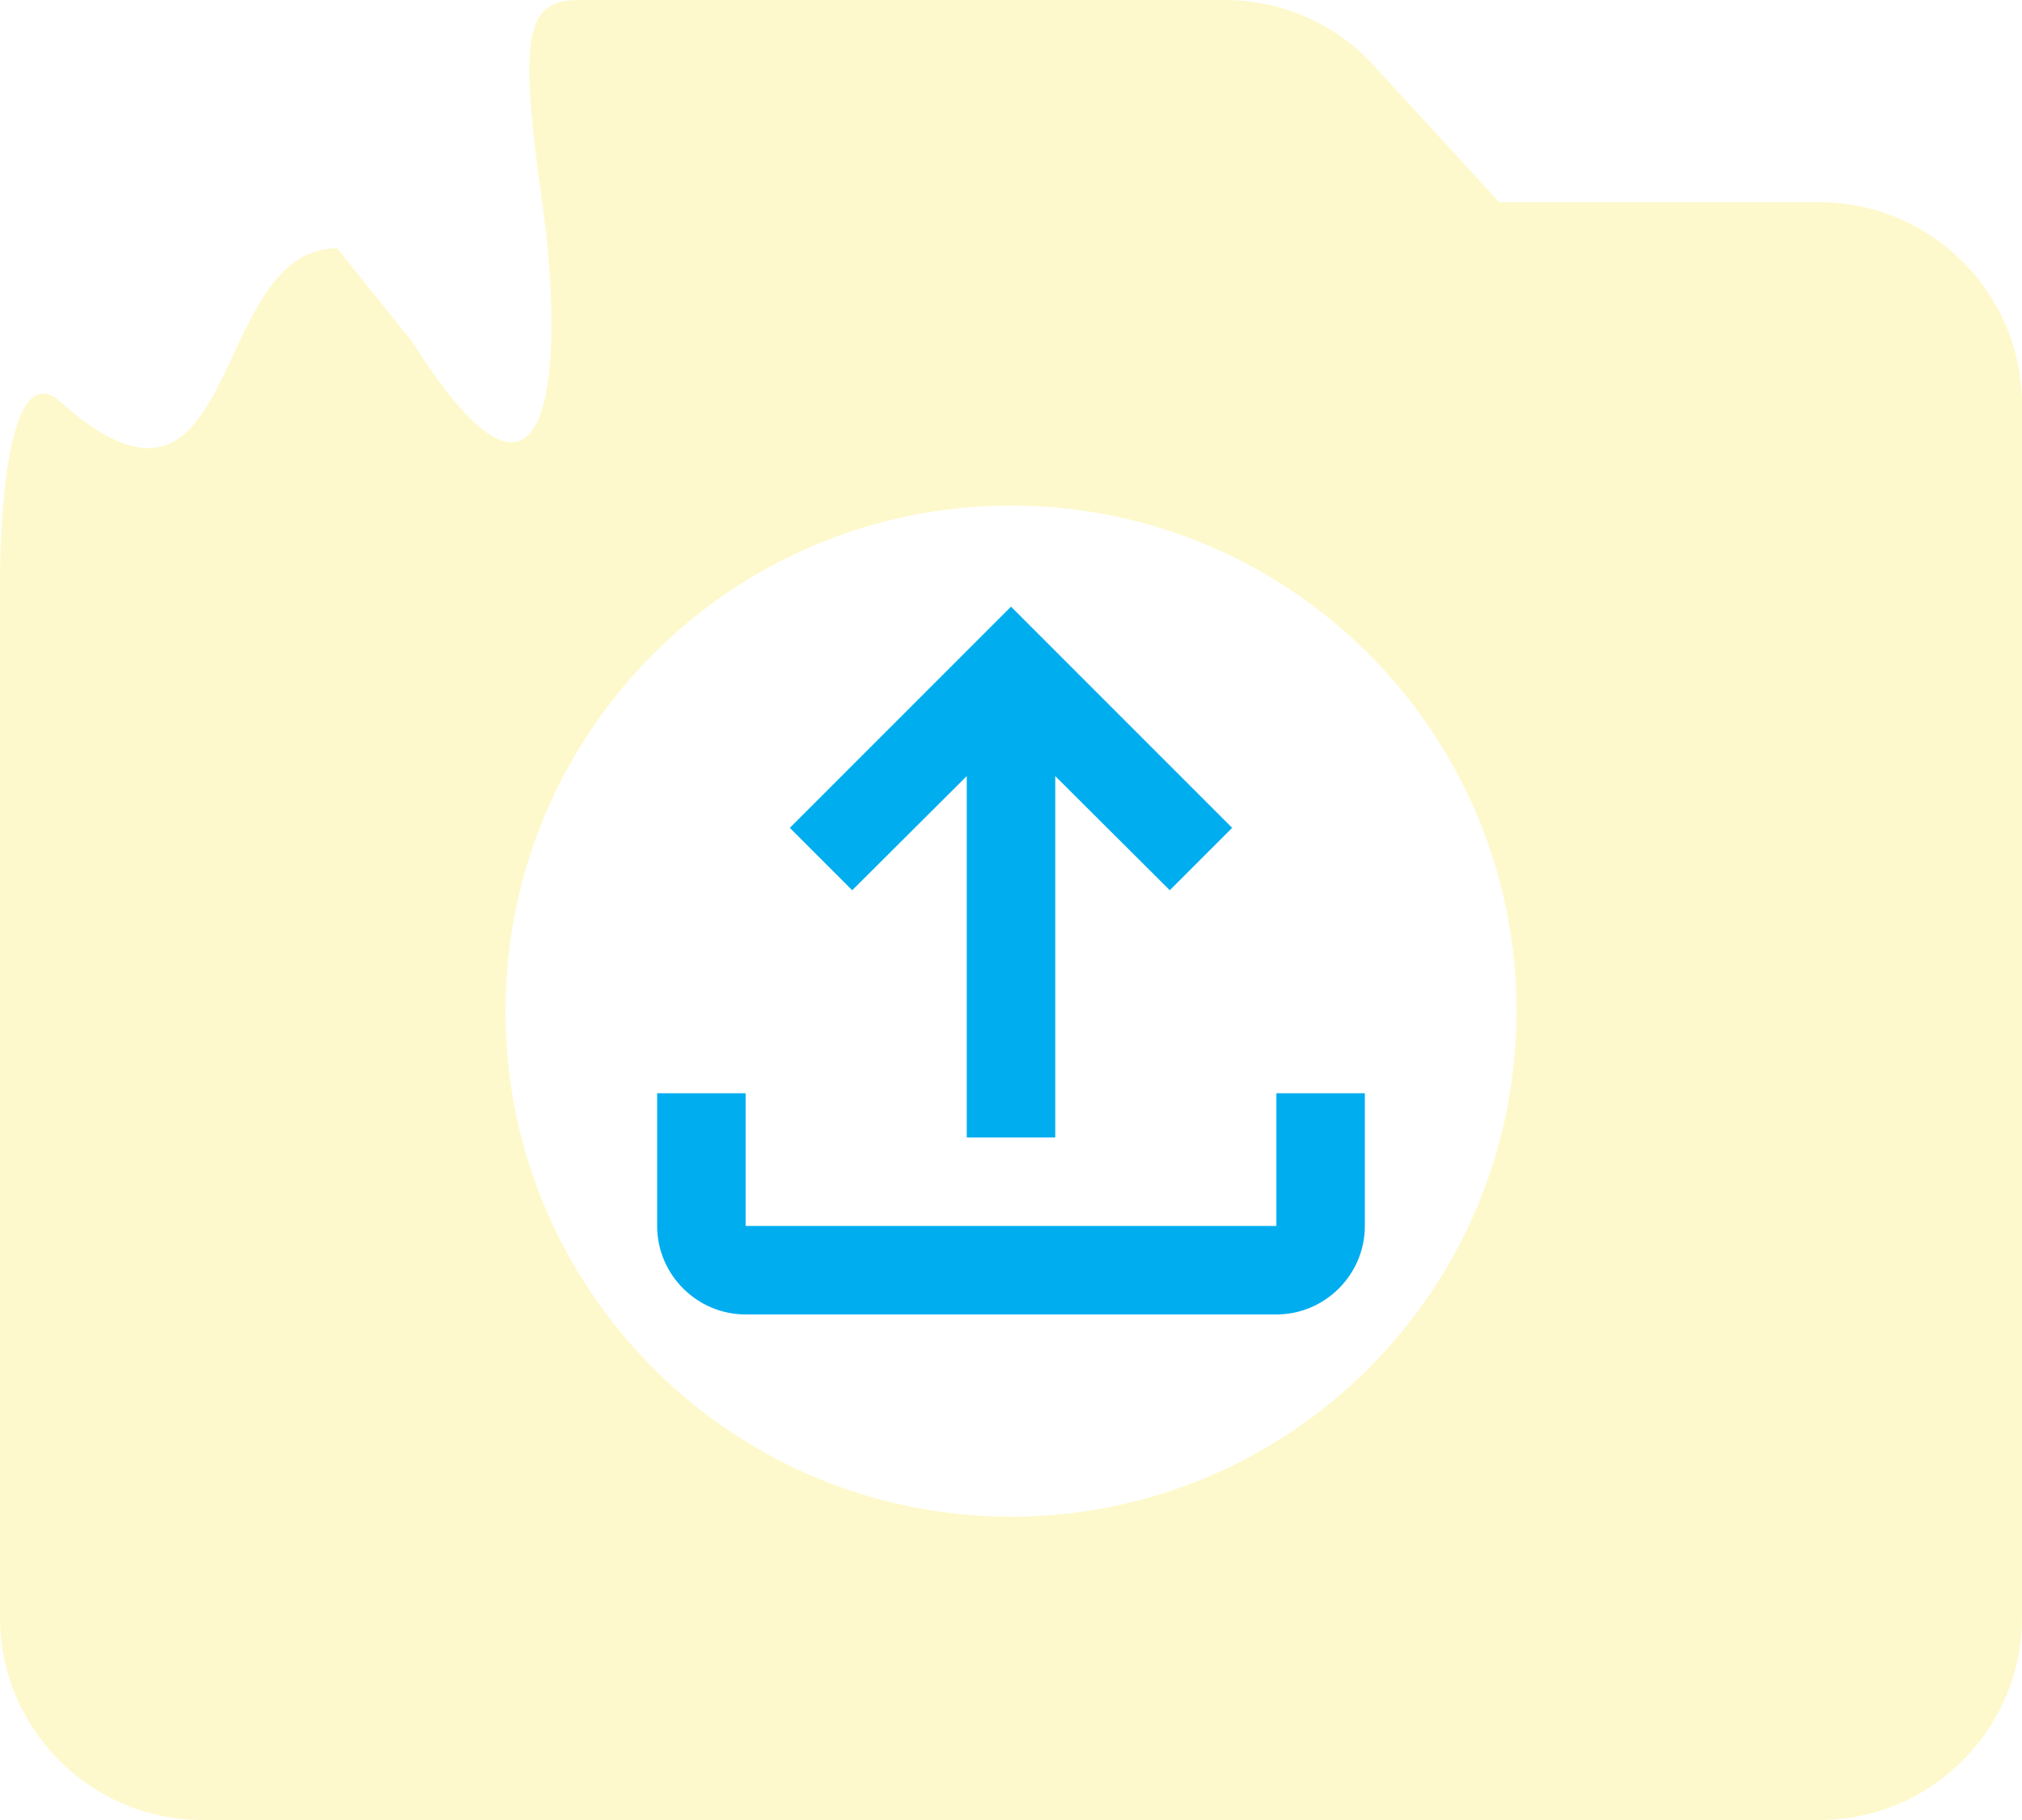<svg width="40" height="36" viewBox="0 0 40 36" fill="none" xmlns="http://www.w3.org/2000/svg">
<path d="M36 4H29.66L27.18 1.3C26.44 0.48 25.36 0 24.24 0H11.44C10.37 0 10.264 0.75 10.741 4.125C11.111 6.75 11.111 11.44 8.148 6.75L6.667 4.911C4.074 4.911 4.815 11.25 1.111 7.875C0 7.125 -1.83758e-05 11.25 1.45768e-07 11.44V32C1.45768e-07 34.2 1.8 36 4 36H36C38.2 36 40 34.2 40 32V8C40 5.8 38.2 4 36 4ZM20 30C14.48 30 10 25.52 10 20C10 14.48 14.48 10 20 10C25.52 10 30 14.48 30 20C30 25.52 25.52 30 20 30Z" fill="#FAE203" fill-opacity="0.2"/>
<path d="M25.25 21.625V24.25H14.75V21.625H13V24.25C13 25.212 13.787 26 14.75 26H25.25C26.212 26 27 25.212 27 24.25V21.625H25.25ZM15.625 16.375L16.859 17.609L19.125 15.351V22.5H20.875V15.351L23.141 17.609L24.375 16.375L20 12L15.625 16.375Z" fill="#00ADEF"/>
</svg>
